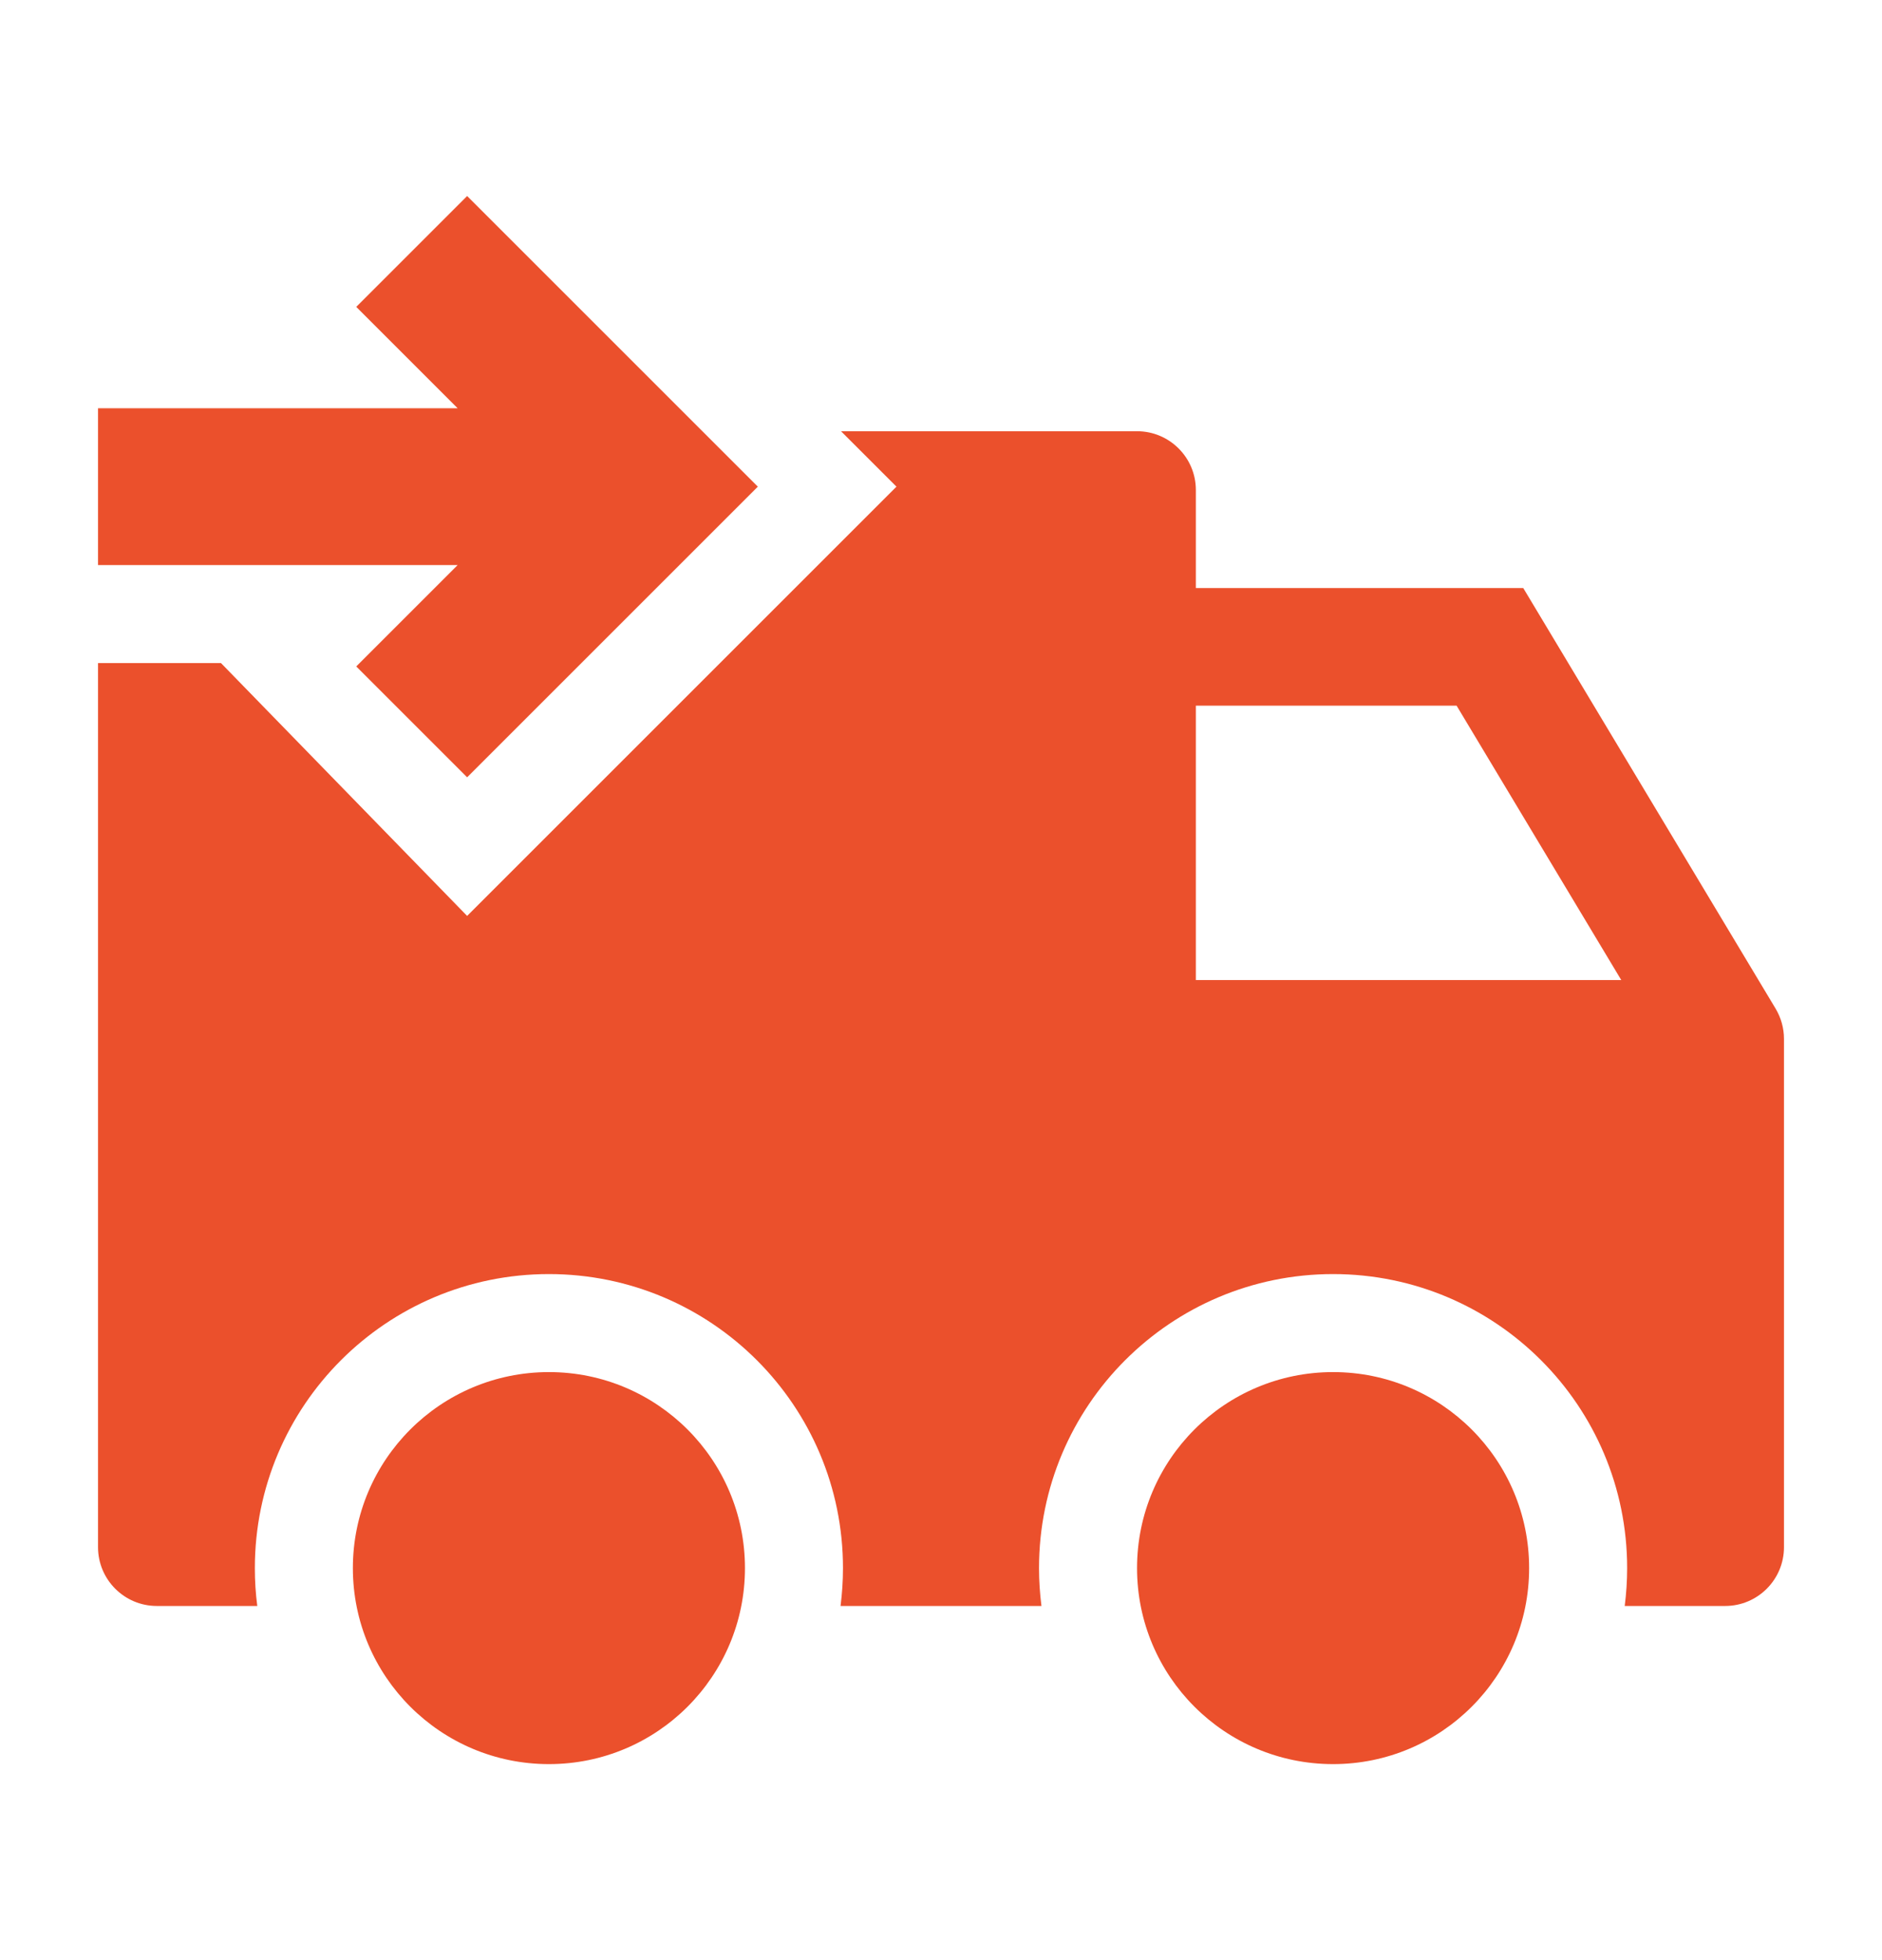<svg width="24" height="25" viewBox="0 0 24 25" fill="none" xmlns="http://www.w3.org/2000/svg">
<path d="M14.5 20C14.5 18.619 15.619 17.5 17 17.5C18.381 17.5 19.5 18.619 19.5 20C19.5 21.381 18.381 22.5 17 22.5C15.619 22.5 14.5 21.381 14.5 20Z" fill="#EB502C"/>
<path d="M4.5 20C4.5 18.619 5.619 17.5 7 17.5C8.381 17.5 9.5 18.619 9.5 20C9.5 21.381 8.381 22.5 7 22.5C5.619 22.5 4.5 21.381 4.5 20Z" fill="#EB502C"/>
<path fill-rule="evenodd" clip-rule="evenodd" d="M1.25 8.457V19.733C1.25 20.147 1.586 20.483 2 20.483H3.281C3.26 20.325 3.25 20.164 3.25 20C3.25 17.929 4.929 16.25 7 16.25C9.071 16.25 10.75 17.929 10.75 20C10.75 20.164 10.739 20.325 10.719 20.483H13.281C13.261 20.325 13.25 20.164 13.25 20C13.25 17.929 14.929 16.25 17 16.25C19.071 16.25 20.75 17.929 20.75 20C20.75 20.164 20.739 20.325 20.719 20.483H22C22.414 20.483 22.75 20.147 22.75 19.733V13.25C22.75 13.114 22.713 12.981 22.643 12.864L19.425 7.5L15.25 7.5V6.25C15.25 5.836 14.914 5.5 14.5 5.5H10.725L11.432 6.207L5.957 11.682L2.818 8.457H1.25ZM15.25 12.5V9H18.575L20.675 12.5H15.25Z" fill="#EB502C"/>
<path fill-rule="evenodd" clip-rule="evenodd" d="M5.957 2.5L9.664 6.207L5.957 9.914L4.543 8.5L5.836 7.207H1.25V5.207H5.836L4.543 3.914L5.957 2.5Z" fill="#EB502C"/>
</svg>
